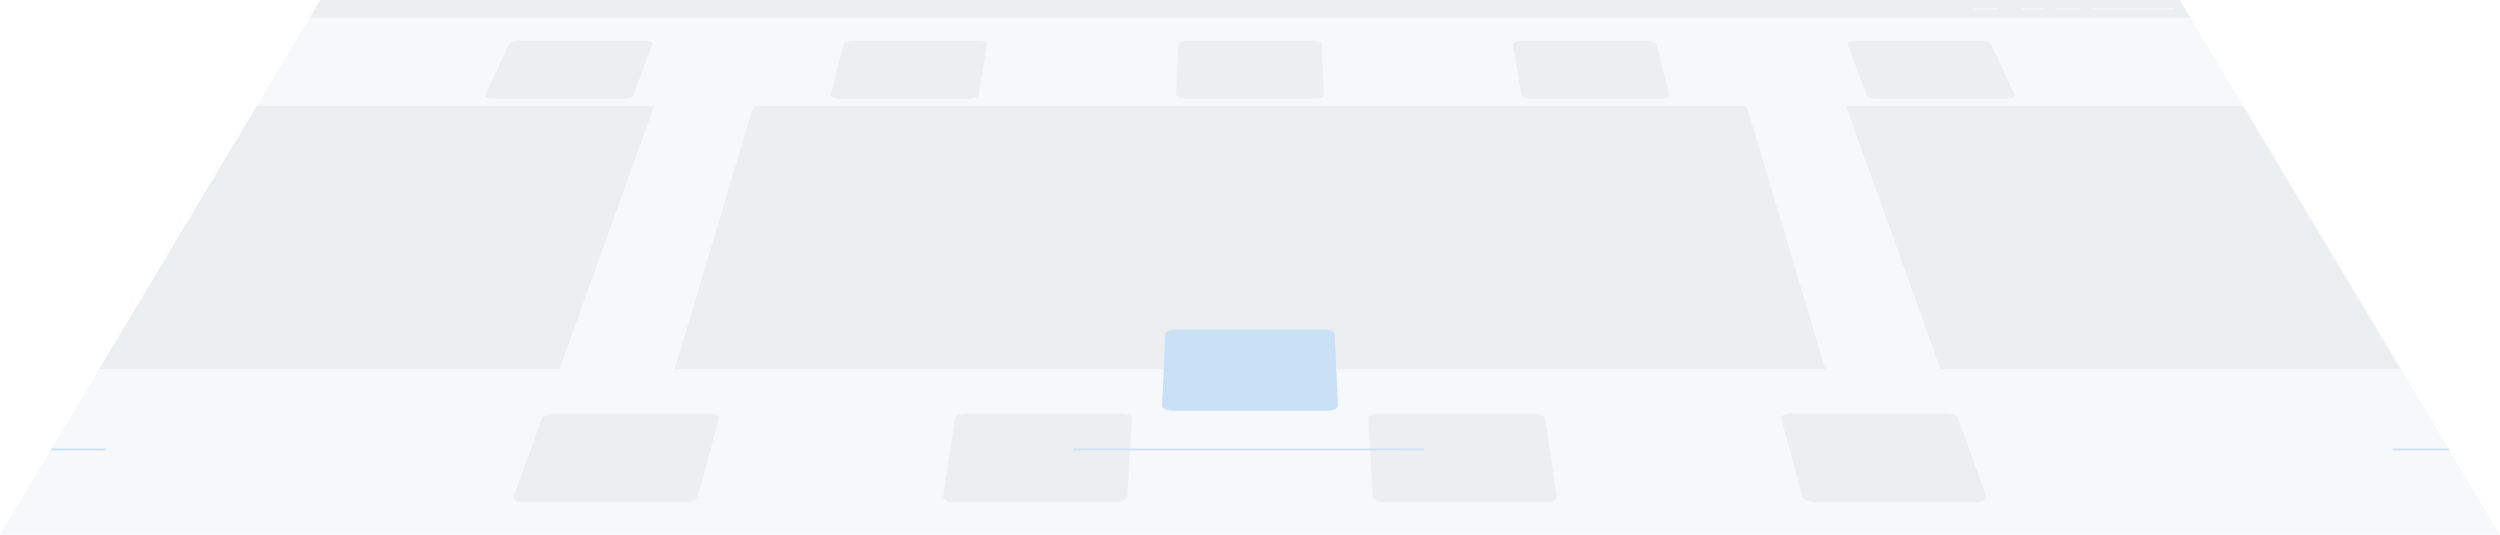 <svg xmlns="http://www.w3.org/2000/svg" preserveAspectRatio="xMidYMid" width="612.469" height="131" viewBox="0 0 612.469 131"><defs><style>.cls-1{fill:#f7f8fa}.cls-1,.cls-2,.cls-3{fill-rule:evenodd}.cls-2{fill:#eceff2}.cls-3{fill:#cae0f6}.cls-filter{filter:url(#AI_blur)}</style><filter id="AI_blur"><feGaussianBlur stdDeviation="4"/></filter></defs><path d="M78.469 0h455.539l78.461 131H.008L78.469 0z" class="cls-1"/><path d="M504.307 51.645h-33.955c-1.339 0-2.601-.468-2.816-1.045l-5.284-14.116c-.202-.538.681-.973 1.97-.973h32.686c1.29 0 2.537.435 2.787.973l6.552 14.116c.268.577-.601 1.045-1.94 1.045zm-12.595-27.464h-31.795c-1.254 0-2.425-.411-2.614-.917l-4.645-12.407c-.177-.474.661-.857 1.871-.857h30.681c1.21 0 2.369.383 2.589.857l5.759 12.407c.235.506-.591.917-1.846.917zm-7.417 98.872h-39.569c-1.56 0-2.997-.636-3.208-1.418l-5.135-19.051c-.194-.722.859-1.306 2.352-1.306h37.857c1.493 0 2.914.584 3.173 1.306l6.846 19.051c.281.782-.756 1.418-2.316 1.418zm-70.534-71.408h-33.954c-1.34 0-2.503-.468-2.598-1.045l-2.325-14.116c-.088-.538.885-.973 2.175-.973h32.686c1.289 0 2.445.435 2.582.973L415.92 50.6c.147.577-.819 1.045-2.159 1.045zm-6.837-27.464h-31.795c-1.255 0-2.339-.411-2.422-.917l-2.044-12.407c-.078-.474.84-.857 2.05-.857h30.681c1.211 0 2.289.383 2.41.857l3.158 12.407c.129.506-.783.917-2.038.917zm-28.144 98.872h-39.568c-1.561 0-2.865-.636-2.912-1.418l-1.141-19.051c-.043-.722 1.133-1.306 2.626-1.306h37.857c1.493 0 2.791.584 2.899 1.306l2.853 19.051c.117.782-1.053 1.418-2.614 1.418zm-54.391-41.544h-36.302c-1.432 0-2.569-.535-2.539-1.194l.723-16.094c.027-.611 1.164-1.106 2.539-1.106h34.856c1.375 0 2.512.495 2.54 1.106l.723 16.094c.029.659-1.108 1.194-2.54 1.194zm-1.173-29.864h-33.955c-1.34 0-2.404-.468-2.378-1.045l.634-14.116c.024-.538 1.089-.973 2.378-.973h32.686c1.29 0 2.355.435 2.379.973l.634 14.116c.026.577-1.039 1.045-2.378 1.045zm-1.08-27.464H290.34c-1.254 0-2.252-.411-2.229-.917l.557-12.407c.021-.474 1.02-.857 2.23-.857h30.681c1.21 0 2.208.383 2.23.857l.557 12.407c.023.506-.976.917-2.23.917zm-48.871 98.872h-39.568c-1.561 0-2.731-.636-2.614-1.418l2.852-19.051c.109-.722 1.407-1.306 2.9-1.306h37.856c1.494 0 2.669.584 2.626 1.306l-1.141 19.051c-.047.782-1.35 1.418-2.911 1.418zm-45.682-41.544h-36.302c-1.432 0-2.457-.535-2.289-1.194l4.097-16.094c.155-.611 1.396-1.106 2.771-1.106h34.856c1.375 0 2.409.495 2.308 1.106l-2.651 16.094c-.108.659-1.358 1.194-2.79 1.194zm5.087-29.864h-33.955c-1.339 0-2.306-.468-2.159-1.045l3.593-14.116c.137-.538 1.293-.973 2.583-.973h32.686c1.289 0 2.263.435 2.174.973L235.267 50.6c-.095.577-1.258 1.045-2.597 1.045zm4.678-27.464h-31.796c-1.254 0-2.166-.411-2.038-.917l3.159-12.407c.12-.474 1.199-.857 2.409-.857h30.681c1.21 0 2.129.383 2.05.857l-2.043 12.407c-.083.506-1.168.917-2.422.917zm-69.598 98.872h-39.568c-1.561 0-2.598-.636-2.317-1.418l6.847-19.051c.259-.722 1.679-1.306 3.173-1.306h37.856c1.494 0 2.547.584 2.352 1.306l-5.134 19.051c-.211.782-1.648 1.418-3.209 1.418zm-36.973-41.544H94.475c-1.432 0-2.344-.535-2.038-1.194l7.47-16.094c.284-.611 1.628-1.106 3.003-1.106h34.856c1.375 0 2.305.495 2.076 1.106l-6.024 16.094c-.247.659-1.608 1.194-3.041 1.194zm11.347-29.864H108.17c-1.34 0-2.208-.468-1.94-1.045l6.552-14.116c.249-.538 1.497-.973 2.786-.973h32.686c1.29 0 2.172.435 1.971.973L144.941 50.6c-.216.577-1.477 1.045-2.817 1.045zm10.436-27.464h-31.796c-1.254 0-2.08-.411-1.846-.917l5.76-12.407c.219-.474 1.379-.857 2.589-.857h30.681c1.21 0 2.048.383 1.87.857l-4.644 12.407c-.189.506-1.36.917-2.614.917z" class="cls-2 cls-filter"/><path d="M588.188 90.46h-112.78l-23.155-64.434h97.343l38.592 64.434zM62.881 26.026h97.343L137.069 90.46H24.289l38.592-64.434zm365.036 0l19.296 64.434H165.264l19.296-64.434h243.357z" class="cls-2"/><path d="M600.097 110.343h-13.775l-.257-.45h13.762l.27.45zm-587.448-.45h13.304l-.258.45H12.38l.269-.45zm274.687-9.265c-1.492 0-2.675-.58-2.643-1.295l.783-17.424c.03-.662 1.213-1.197 2.642-1.197h36.24c1.43 0 2.613.535 2.642 1.197l.783 17.424c.032.715-1.151 1.295-2.642 1.295h-37.805zm61.604 9.715h-85.862l.039-.45H348.9l.04.45z" class="cls-3"/><path d="M75.845 4.38L78.469 0h455.539l2.623 4.38H75.845zm413.587-2.339h-5.725l.127.274h5.729l-.131-.274zm11.449 0h-5.725l.136.274h5.729l-.14-.274zm8.587 0h-5.724l.141.274h5.729l-.146-.274zm22.899 0h-20.036l.147.274h20.051l-.162-.274z" class="cls-2"/></svg>